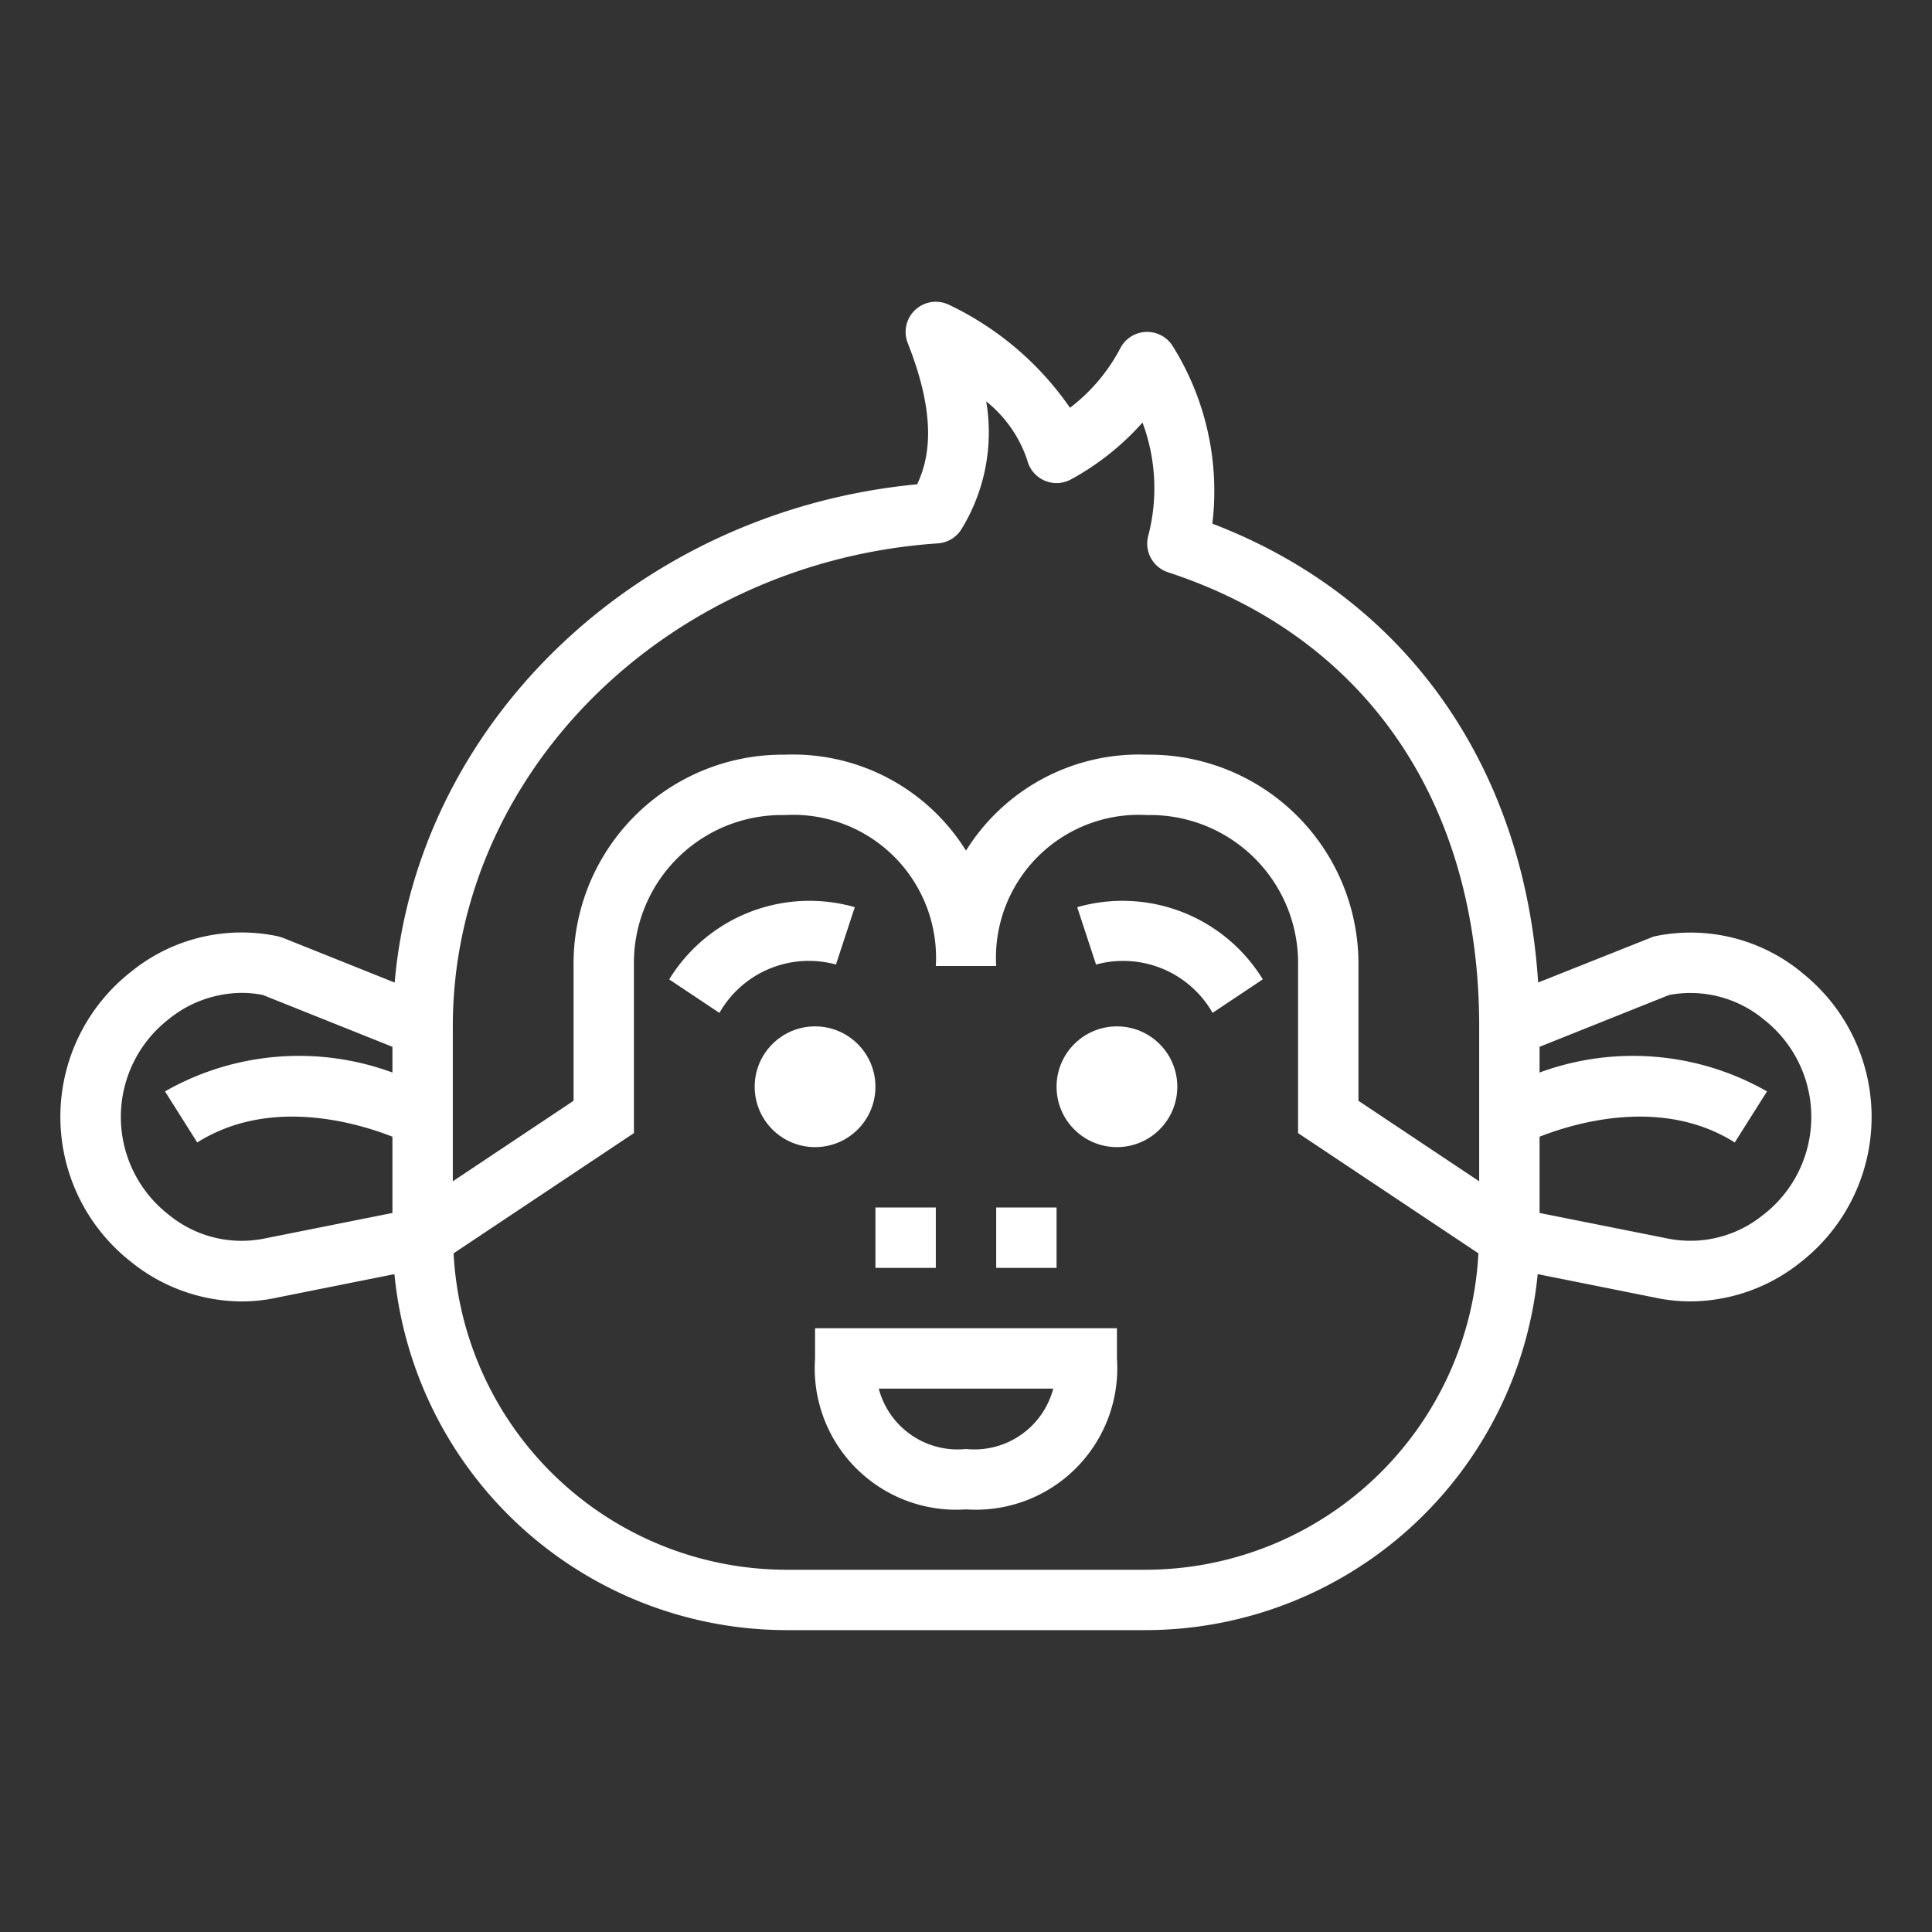 <svg xmlns="http://www.w3.org/2000/svg" version="1.1" xmlns:xlink="http://www.w3.org/1999/xlink" xmlns:svgjs="http://svgjs.com/svgjs" width="512" height="512" x="0" y="0" viewBox="0 0 64 64" style="enable-background:new 0 0 512 512" xml:space="preserve" class=""><rect x="0" y="0" width="64" height="64" fill="#333333" stroke="none"/><g><g xmlns="http://www.w3.org/2000/svg" id="outline"><path d="M59.674,32.205a5.793,5.793,0,0,0-4.891-1.182l-3.83,1.524c-.466-7.194-4.409-12.762-10.792-15.2a9.059,9.059,0,0,0-1.333-5.913,1,1,0,0,0-1.723.115,5.956,5.956,0,0,1-1.66,1.959,10.191,10.191,0,0,0-4.025-3.419,1,1,0,0,0-1.35,1.275c.953,2.409.738,3.775.312,4.679-9.274.88-16.563,7.916-17.308,16.506l-3.7-1.482-.154-.048a5.8,5.8,0,0,0-4.891,1.182,6.1,6.1,0,0,0,0,9.59A5.874,5.874,0,0,0,8,43.112a5.527,5.527,0,0,0,1.2-.132l3.866-.773A13.064,13.064,0,0,0,26.083,54H37.917A13.064,13.064,0,0,0,50.938,42.207l3.845.77A5.661,5.661,0,0,0,56,43.11a5.869,5.869,0,0,0,3.67-1.315,6.1,6.1,0,0,0,0-9.59ZM13,35.529a8.959,8.959,0,0,0-7.534.625l1.068,1.692c2.4-1.515,5.291-.653,6.466-.191v2.526l-4.217.842a3.8,3.8,0,0,1-3.2-.789,4.1,4.1,0,0,1,0-6.468A3.876,3.876,0,0,1,8,32.891a3.592,3.592,0,0,1,.708.069L13,34.677ZM37.917,52H26.083A11.051,11.051,0,0,1,15.026,41.518L21,37.535V32a4.9,4.9,0,0,1,5-5,4.734,4.734,0,0,1,5,5h2a4.734,4.734,0,0,1,5-5,4.9,4.9,0,0,1,5,5v5.535l5.974,3.983A11.051,11.051,0,0,1,37.917,52ZM49,39.132l-4-2.667V32a6.926,6.926,0,0,0-7-7,6.75,6.75,0,0,0-6,3.179A6.75,6.75,0,0,0,26,25a6.926,6.926,0,0,0-7,7v4.465l-4,2.667V34c0-8.36,7.058-15.39,16.067-16a1,1,0,0,0,.785-.474,6.131,6.131,0,0,0,.817-4.23,4.193,4.193,0,0,1,1.362,1.954,1,1,0,0,0,1.416.647,8.793,8.793,0,0,0,2.4-1.9,6.235,6.235,0,0,1,.194,3.737,1,1,0,0,0,.65,1.223C45.242,21.1,49,26.58,49,34Zm9.421,1.1a3.817,3.817,0,0,1-3.225.786L51,40.181V37.655c1.176-.462,4.069-1.324,6.466.191l1.068-1.692A8.959,8.959,0,0,0,51,35.529v-.852l4.292-1.717a3.809,3.809,0,0,1,3.13.806,4.1,4.1,0,0,1,0,6.468Z" fill="#ffffff" data-original="#000000" class=""></path><circle cx="27" cy="36" r="2" fill="#ffffff" data-original="#000000" class=""></circle><path d="M27.692,31.951l.624-1.9a5.453,5.453,0,0,0-6.148,2.393l1.664,1.11A3.408,3.408,0,0,1,27.692,31.951Z" fill="#ffffff" data-original="#000000" class=""></path><circle cx="37" cy="36" r="2" fill="#ffffff" data-original="#000000" class=""></circle><path d="M35.684,30.052l.624,1.9a3.41,3.41,0,0,1,3.86,1.6l1.664-1.11A5.452,5.452,0,0,0,35.684,30.052Z" fill="#ffffff" data-original="#000000" class=""></path><rect x="29" y="40" width="2" height="2" fill="#ffffff" data-original="#000000" class=""></rect><rect x="33" y="40" width="2" height="2" fill="#ffffff" data-original="#000000" class=""></rect><path d="M27,45a4.686,4.686,0,0,0,5,5,4.686,4.686,0,0,0,5-5V44H27Zm7.89,1A2.7,2.7,0,0,1,32,48a2.7,2.7,0,0,1-2.89-2Z" fill="#ffffff" data-original="#000000" class=""></path></g></g></svg>